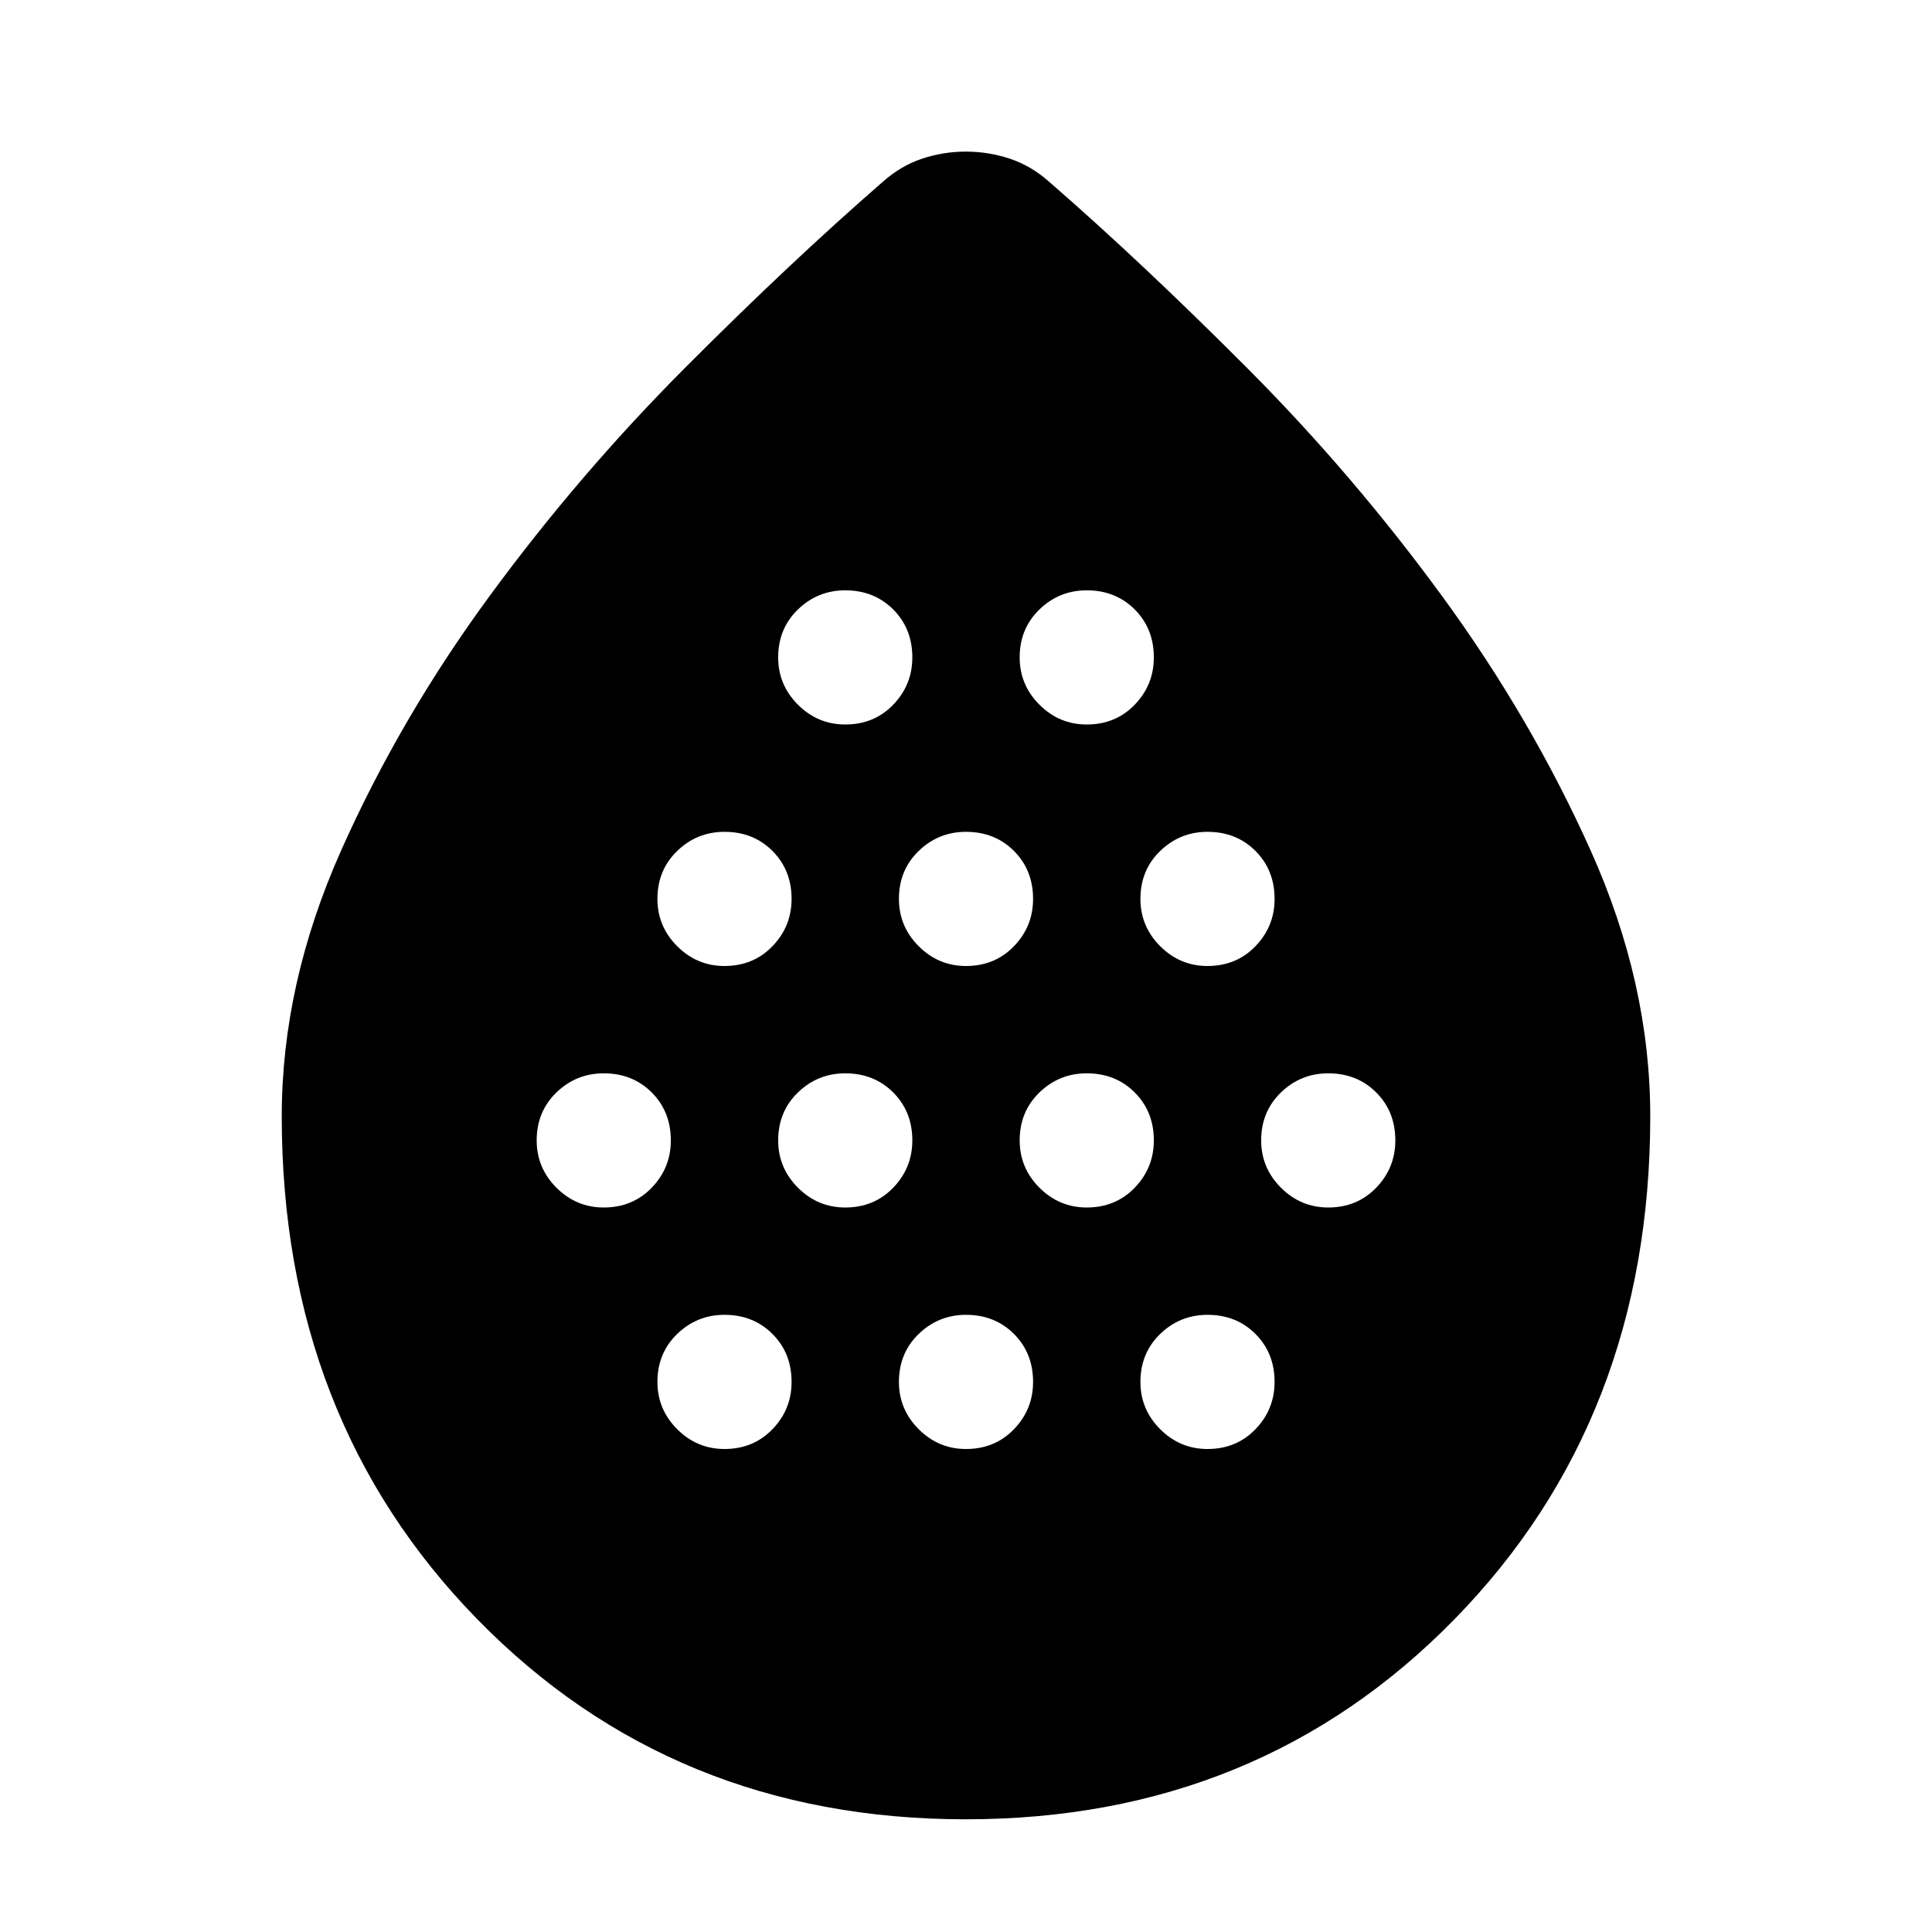 <svg xmlns="http://www.w3.org/2000/svg" height="40" viewBox="0 -960 960 960" width="40"><path d="M300-360q14.33 0 23.83-9.83 9.5-9.84 9.5-23.5 0-14.34-9.5-23.84t-23.83-9.5q-13.67 0-23.5 9.5t-9.83 23.84q0 13.66 9.83 23.5Q286.33-360 300-360Zm60-120q14.33 0 23.83-9.83 9.5-9.84 9.5-23.5 0-14.34-9.5-23.84t-23.83-9.5q-13.67 0-23.5 9.5t-9.83 23.84q0 13.66 9.83 23.5Q346.33-480 360-480Zm0 240q14.33 0 23.83-9.83 9.5-9.84 9.5-23.5 0-14.34-9.5-23.84t-23.83-9.5q-13.67 0-23.5 9.5t-9.83 23.84q0 13.66 9.83 23.5Q346.33-240 360-240Zm60-120q14.33 0 23.83-9.83 9.5-9.84 9.5-23.5 0-14.34-9.5-23.84t-23.83-9.5q-13.67 0-23.5 9.5t-9.83 23.84q0 13.66 9.83 23.5Q406.33-360 420-360Zm0-240q14.33 0 23.83-9.83 9.5-9.84 9.5-23.5 0-14.34-9.5-23.84t-23.83-9.5q-13.67 0-23.5 9.5t-9.83 23.84q0 13.66 9.83 23.5Q406.33-600 420-600Zm60 120q14.33 0 23.83-9.83 9.5-9.84 9.5-23.5 0-14.34-9.5-23.84t-23.83-9.5q-13.67 0-23.5 9.5t-9.83 23.84q0 13.66 9.83 23.5Q466.33-480 480-480Zm0 240q14.33 0 23.83-9.83 9.5-9.84 9.5-23.5 0-14.34-9.5-23.84t-23.83-9.5q-13.67 0-23.5 9.5t-9.83 23.84q0 13.66 9.83 23.5Q466.33-240 480-240Zm60-120q14.33 0 23.83-9.83 9.5-9.84 9.5-23.5 0-14.34-9.5-23.84t-23.83-9.5q-13.67 0-23.5 9.5t-9.83 23.84q0 13.66 9.83 23.5Q526.33-360 540-360Zm0-240q14.33 0 23.83-9.83 9.5-9.84 9.5-23.5 0-14.34-9.5-23.84t-23.83-9.5q-13.67 0-23.5 9.5t-9.83 23.84q0 13.66 9.83 23.5Q526.33-600 540-600Zm60 120q14.33 0 23.83-9.83 9.5-9.84 9.5-23.5 0-14.34-9.5-23.84t-23.83-9.5q-13.67 0-23.5 9.5t-9.83 23.84q0 13.66 9.83 23.5Q586.33-480 600-480Zm0 240q14.33 0 23.83-9.83 9.5-9.84 9.5-23.5 0-14.34-9.5-23.84t-23.83-9.5q-13.67 0-23.5 9.5t-9.83 23.84q0 13.66 9.83 23.5Q586.33-240 600-240Zm60-120q14.33 0 23.83-9.83 9.5-9.84 9.5-23.5 0-14.34-9.5-23.84t-23.83-9.5q-13.67 0-23.5 9.5t-9.83 23.84q0 13.66 9.83 23.5Q646.33-360 660-360ZM479.89-56q-145.61 0-242.75-99.44Q140-254.89 140-405.33q0-65.78 29.4-131.84t73.83-126.61q44.44-60.55 96.94-113.22t98.5-92.67q9-8 19.55-11.5 10.56-3.5 21.71-3.5t21.78 3.5q10.62 3.5 19.62 11.5 46 40 98.5 92.67t96.8 113.29q44.3 60.62 73.84 126.5Q820-471.33 820-405.33q0 150.44-97.25 249.89Q625.5-56 479.89-56Z"/></svg>